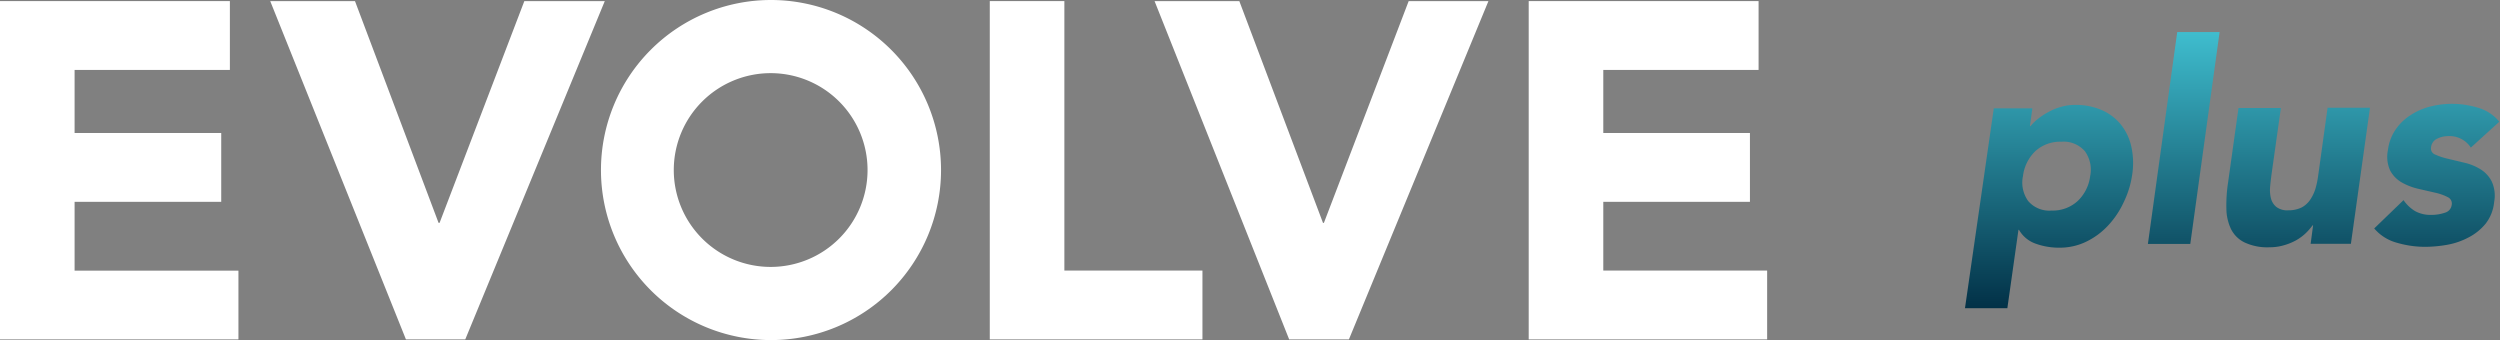 <svg id="Layer_1" data-name="Layer 1" xmlns="http://www.w3.org/2000/svg" xmlns:xlink="http://www.w3.org/1999/xlink" viewBox="0 0 294.94 40.13"><rect x="0" y="0" width="294.94" height="40.13" fill="#808080" stroke="none"/><defs><style>.cls-1{fill:#fff;}.cls-2{fill:url(#linear-gradient);}</style><linearGradient id="linear-gradient" x1="1076.08" y1="524.26" x2="1076.08" y2="556.8" gradientUnits="userSpaceOnUse"><stop offset="0" stop-color="#3fbdce"/><stop offset="1" stop-color="#023147"/></linearGradient></defs><path class="cls-1" d="M812.65,520.57h27.12v8.12H821.45v7.44h17.3v8.12h-17.3v8.12h19.33v8.11H812.65Z" transform="translate(-812.65 -520.44)"/><path class="cls-1" d="M844.53,520.57h10l9.86,26.16h.12l10-26.16H884l-16.46,39.91h-7Z" transform="translate(-812.65 -520.44)"/><path class="cls-1" d="M929.42,520.57h8.8v31.79h16.29v8.12H929.42Z" transform="translate(-812.65 -520.44)"/><path class="cls-1" d="M948.86,520.57h10l9.87,26.16h.11l10-26.16h9.41l-16.46,39.91h-7.05Z" transform="translate(-812.65 -520.44)"/><path class="cls-1" d="M993,520.57h27.12v8.12h-18.32v7.44h17.3v8.12h-17.3v8.11h19.33v8.12H993Z" transform="translate(-812.65 -520.44)"/><path class="cls-1" d="M903.61,520.44a20.06,20.06,0,1,0,20.06,20.06A20.07,20.07,0,0,0,903.61,520.44Zm0,31.49A11.43,11.43,0,1,1,915,540.5,11.43,11.43,0,0,1,903.61,551.93Z" transform="translate(-812.65 -520.44)"/><path class="cls-2" d="M1047.87,533.22h4.55l-.29,2.11h.07a4.93,4.93,0,0,1,.89-.87,7.7,7.7,0,0,1,1.23-.81,6.86,6.86,0,0,1,1.47-.6,5.67,5.67,0,0,1,1.65-.23,7.6,7.6,0,0,1,3.15.6,6,6,0,0,1,2.27,1.71,6.35,6.35,0,0,1,1.24,2.63,9,9,0,0,1,.09,3.33,11,11,0,0,1-1,3.22,10.36,10.36,0,0,1-1.83,2.73,8.67,8.67,0,0,1-2.56,1.9,7.12,7.12,0,0,1-3.16.72,8.12,8.12,0,0,1-2.85-.48,3.65,3.65,0,0,1-1.95-1.63h-.06l-1.31,9.25h-5Zm3.44,8a3.73,3.73,0,0,0,.62,2.94,3.27,3.27,0,0,0,2.76,1.12,4.33,4.33,0,0,0,3.08-1.13,4.88,4.88,0,0,0,1.47-2.94,3.73,3.73,0,0,0-.63-2.94,3.33,3.33,0,0,0-2.78-1.11,4.33,4.33,0,0,0-3.07,1.12A4.91,4.91,0,0,0,1051.31,541.23Zm18.2-17h5l-3.46,25h-5ZM1090,549.2h-4.75l.29-2.18h-.06a6.73,6.73,0,0,1-.81.93,5.71,5.71,0,0,1-1.12.83,6.68,6.68,0,0,1-1.44.59,5.78,5.78,0,0,1-1.68.24,6.29,6.29,0,0,1-3-.58,3.47,3.47,0,0,1-1.59-1.6,5.73,5.73,0,0,1-.53-2.4,17.82,17.82,0,0,1,.19-3l1.24-8.85h5l-1.11,7.86c-.06.46-.12.94-.16,1.44a4.09,4.09,0,0,0,.1,1.37,1.93,1.93,0,0,0,.63,1,2.11,2.11,0,0,0,1.42.4,3.47,3.47,0,0,0,1.6-.35,2.92,2.92,0,0,0,1-.93,4.93,4.93,0,0,0,.61-1.31,10.35,10.35,0,0,0,.31-1.51l1.11-8h5Zm14.15-11.35a3,3,0,0,0-2.71-1.35,2.91,2.91,0,0,0-1.26.3,1.24,1.24,0,0,0-.72,1,.76.76,0,0,0,.5.88,8,8,0,0,0,1.48.49l1.93.46a6.27,6.27,0,0,1,1.9.77,3.58,3.58,0,0,1,1.34,1.44,4,4,0,0,1,.29,2.42,4.89,4.89,0,0,1-1,2.56,6.34,6.34,0,0,1-2,1.62,8.55,8.55,0,0,1-2.49.87,15.3,15.3,0,0,1-2.65.25,11.87,11.87,0,0,1-3.33-.48,5.33,5.33,0,0,1-2.68-1.69l3.46-3.34a4.42,4.42,0,0,0,1.37,1.3,3.76,3.76,0,0,0,1.9.44,4.78,4.78,0,0,0,1.59-.25,1.09,1.09,0,0,0,.82-.91.83.83,0,0,0-.48-.94,5.88,5.88,0,0,0-1.48-.52l-2-.46a7.37,7.37,0,0,1-1.92-.74,3.55,3.55,0,0,1-1.37-1.4,3.88,3.88,0,0,1-.27-2.43,5.43,5.43,0,0,1,.92-2.44,6.06,6.06,0,0,1,1.77-1.69,7.7,7.7,0,0,1,2.29-1,10.47,10.47,0,0,1,5.64.14,5,5,0,0,1,2.52,1.65Z" transform="translate(-812.65 -520.44)"/></svg>